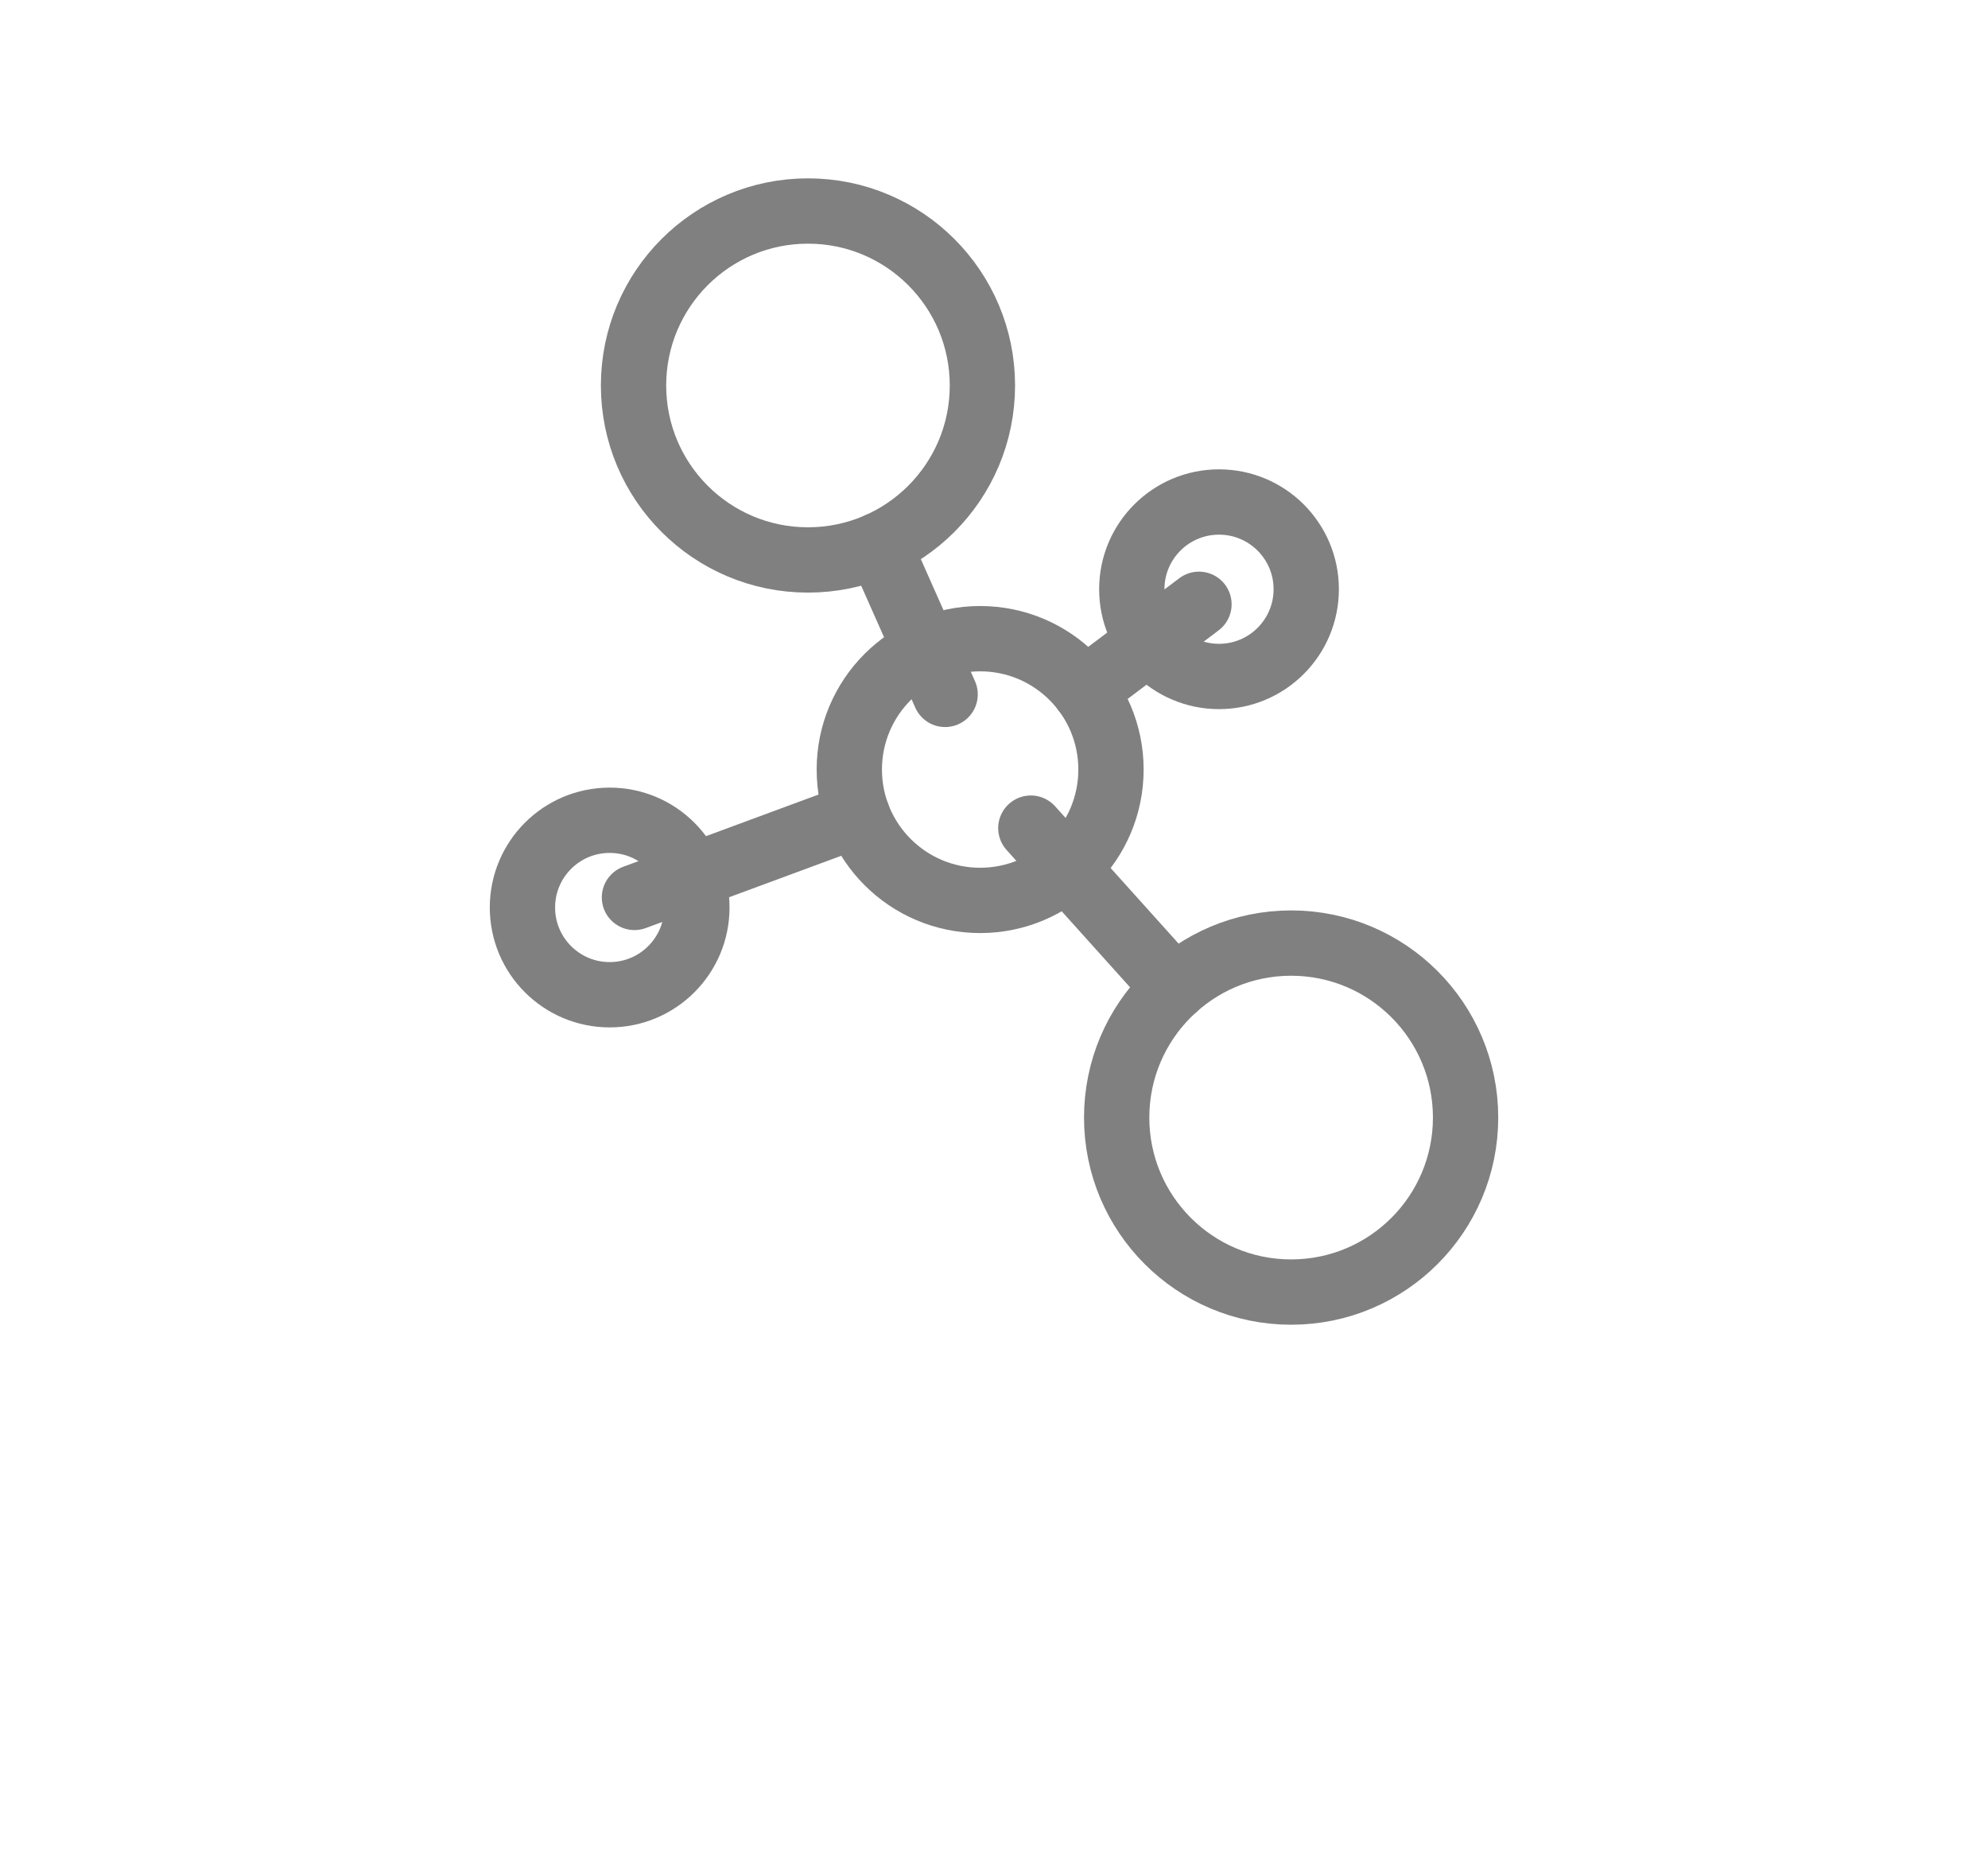 <?xml version="1.0" encoding="utf-8"?>
<!-- Generator: Adobe Illustrator 16.0.0, SVG Export Plug-In . SVG Version: 6.00 Build 0)  -->
<!DOCTYPE svg PUBLIC "-//W3C//DTD SVG 1.1//EN" "http://www.w3.org/Graphics/SVG/1.1/DTD/svg11.dtd">
<svg version="1.1" id="Vrstva_1" xmlns="http://www.w3.org/2000/svg" xmlns:xlink="http://www.w3.org/1999/xlink" x="0px" y="0px"
	 width="91.333px" height="85.167px" viewBox="0 0 91.333 85.167" enable-background="new 0 0 91.333 85.167" xml:space="preserve">

<style>
	/* <![CDATA[ */
	line, circle {
		stroke: gray;
		stroke-width: 3;
	}
	/* ]]> */
</style>
<g>
	<circle fill="none" stroke-width="1.5" stroke-miterlimit="10" cx="56.004" cy="27.065" r="4.007"/>
	<circle fill="none" stroke-width="1.5" stroke-miterlimit="10" cx="28.009" cy="41.684" r="4.007"/>
	
		<line fill="none" stroke-width="1.5" stroke-linecap="round" stroke-miterlimit="10" x1="39.392" y1="37.434" x2="29.148" y2="41.221"/>
	
		<line fill="none" stroke-width="1.5" stroke-linecap="round" stroke-miterlimit="10" x1="55.083" y1="27.757" x2="49.822" y2="31.721"/>
	<circle fill="none" stroke-width="1.5" stroke-miterlimit="10" cx="45.03" cy="35.347" r="6.011"/>
	
		<line fill="none" stroke-width="1.5" stroke-linecap="round" stroke-miterlimit="10" x1="47.359" y1="38.038" x2="53.958" y2="45.375"/>
	<circle fill="none" stroke-width="1.5" stroke-miterlimit="10" cx="59.317" cy="51.333" r="8.015"/>
	
		<line fill="none" stroke-width="1.5" stroke-linecap="round" stroke-miterlimit="10" x1="40.375" y1="25.031" x2="43.421" y2="31.895"/>
	<circle fill="none" stroke-width="1.5" stroke-miterlimit="10" cx="37.12" cy="17.706" r="8.014"/>
</g>
</svg>
